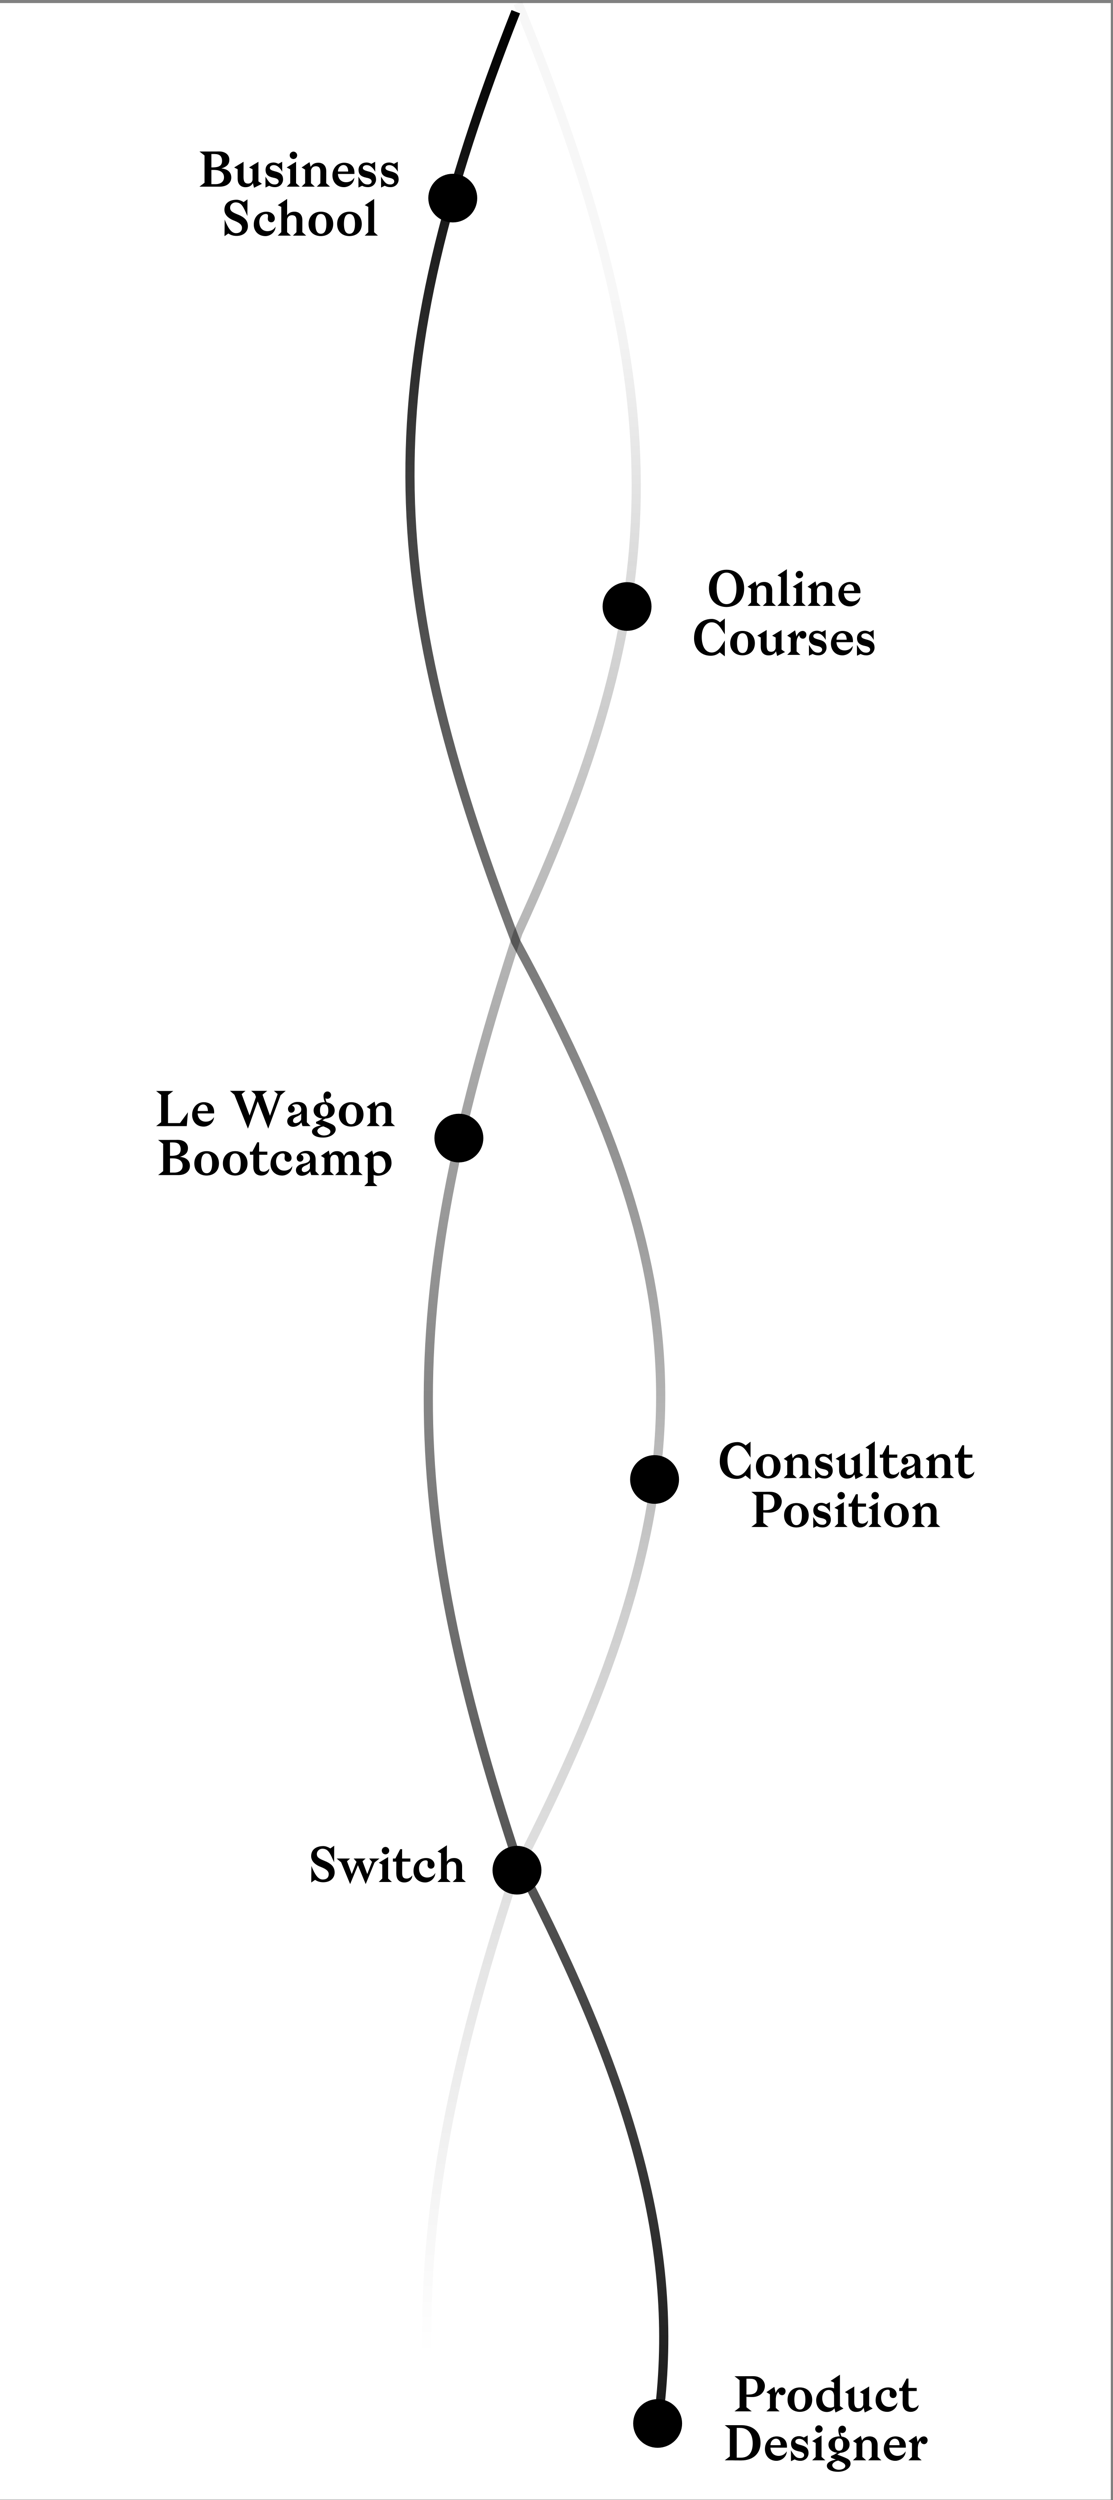 <svg width="364" height="817" viewBox="0 0 364 817" fill="none" xmlns="http://www.w3.org/2000/svg">
<rect x="0" y="0" width="364" height="817" fill="#808080" stroke="none"/>
<rect width="363.273" height="815.842" transform="translate(0 1)" fill="white"/>
<path d="M56.68 356.512L54.952 357.856V367.008H58.856L61.464 363.472L61.08 368H51.048L52.712 366.72V357.808L51.048 356.512H56.68ZM66.595 368.16C64.115 368.16 62.835 366.288 62.835 364.32C62.835 362.08 64.355 360.176 66.691 360.176C68.019 360.176 69.859 360.832 70.019 363.056H70.035V363.2V363.376V363.856H64.643C64.707 365.472 65.715 366.544 67.299 366.544C68.419 366.544 69.347 366.064 69.971 365.056C69.971 366.864 68.275 368.16 66.595 368.16ZM66.451 360.928C65.587 360.928 64.659 361.696 64.643 363.056H67.987C67.987 361.792 67.459 360.928 66.451 360.928ZM93.449 356.464L91.753 357.92L88.153 367.664L87.721 368.832L84.281 359.904L82.137 365.92L81.529 367.664L81.081 368.832L76.665 357.744L75.193 356.464H80.297L79.033 357.552L81.625 364.544L83.721 358.464L83.353 357.52L82.137 356.464H87.401L85.849 357.728L88.297 364.624L90.809 357.536L89.577 356.464H93.449ZM98.523 362.544H98.539C98.475 361.456 97.771 360.864 96.971 360.864C96.491 360.864 95.739 360.96 95.515 361.28C96.203 361.552 96.379 361.952 96.379 362.496C96.379 363.12 95.851 363.616 95.275 363.616C94.571 363.616 94.187 363.056 94.187 362.32C94.187 361.376 95.595 360.096 97.243 360.096H97.499C98.891 360.096 100.363 360.736 100.363 362.88C100.363 363.536 100.347 366 100.347 366.736L101.563 368H98.939L98.539 366.768C98.043 367.632 96.939 368.224 95.883 368.224C94.395 368.224 93.931 367.12 93.931 366.4C93.931 365.28 94.875 364.624 95.867 364.384C97.019 364.112 98.539 363.936 98.523 362.544ZM96.651 367.024C97.227 367.024 98.139 366.672 98.491 365.824L98.523 363.888C98.139 364.384 97.547 364.688 97.019 364.896C96.155 365.28 95.835 365.648 95.835 366.256C95.835 366.736 96.235 367.024 96.651 367.024ZM102.559 362.864C102.559 361.232 104.111 360.176 106.159 360.176H106.271C105.903 359.52 105.791 358.64 105.791 358.208C105.791 357.776 105.903 357.408 106.127 357.152C106.335 356.864 106.687 356.672 107.087 356.672C107.759 356.672 108.287 357.2 108.287 357.872C108.287 358.544 107.759 359.072 107.087 359.072C106.847 359.072 106.623 359.008 106.447 358.896C106.463 359.168 106.527 359.44 106.623 359.712C106.687 359.904 106.767 360.08 106.863 360.224C108.479 360.448 109.455 361.44 109.455 362.864C109.455 364.416 108.207 365.44 106.351 365.552L105.439 366.112C106.639 366.576 107.855 367.04 108.607 367.408C109.519 367.872 109.775 368.432 109.775 369.104C109.775 370.464 108.047 371.744 105.663 371.744C103.727 371.744 102.031 371.072 102.031 369.776C102.031 368.544 103.759 367.968 104.975 367.776C104.255 367.488 103.583 367.232 103.375 367.136V366.624L104.415 366.144L105.391 365.52C103.695 365.344 102.559 364.352 102.559 362.864ZM103.791 369.52C103.759 370.384 104.783 371.072 105.935 371.072C107.167 371.072 108.063 370.544 108.063 369.824C108.063 369.152 107.327 368.768 106.751 368.496L105.775 368.08C104.703 368.208 103.807 368.992 103.791 369.52ZM104.655 362.864C104.655 364.112 105.055 364.864 106.015 364.864C106.975 364.864 107.375 364.112 107.375 362.864C107.375 361.6 106.975 360.848 106.015 360.848C105.055 360.848 104.655 361.6 104.655 362.864ZM118.884 364.16C118.884 366.64 117.268 368.112 114.852 368.16C112.436 368.128 110.82 366.656 110.82 364.192C110.82 361.792 112.468 360.176 114.852 360.176C117.364 360.176 118.868 361.904 118.884 364.16ZM114.852 360.928C113.428 360.912 113.044 362.464 113.044 364.176C113.044 365.888 113.428 367.392 114.852 367.392C116.26 367.392 116.66 365.888 116.66 364.176C116.66 362.48 116.26 360.944 114.852 360.928ZM124.883 368L126.035 366.88L126.051 363.44C126.051 362.592 126.003 362.224 125.763 361.856C125.539 361.504 125.139 361.328 124.563 361.328C123.395 361.328 123.059 362.224 122.979 362.672V366.88L124.227 368H119.907L121.059 366.88V362.432L119.907 361.728L121.059 360.96V360.944L122.499 359.984L122.867 361.552C123.379 360.688 124.131 360.176 125.379 360.176C126.899 360.176 127.971 361.136 127.971 362.96L127.955 366.88L129.203 368H124.883ZM51.697 384L53.361 382.72V373.808L51.697 372.512H54.609C54.609 372.512 56.465 372.496 58.161 372.496C60.241 372.496 61.473 373.68 61.473 375.184C61.473 376.4 60.929 377.408 58.865 378.048C60.689 378.192 62.113 379.104 62.113 381.024C62.113 382.56 60.897 384 58.305 384H51.697ZM56.433 378.528H55.601V383.184H57.105C58.465 383.152 59.729 382.48 59.729 380.944C59.729 379.392 58.529 378.528 56.433 378.528ZM55.793 373.328H55.601V377.712C57.329 377.712 59.089 377.616 59.089 375.584C59.089 374.704 58.753 373.936 58.129 373.632C57.537 373.312 56.785 373.328 55.793 373.328ZM71.61 380.16C71.61 382.64 69.994 384.112 67.578 384.16C65.162 384.128 63.546 382.656 63.546 380.192C63.546 377.792 65.194 376.176 67.578 376.176C70.09 376.176 71.594 377.904 71.61 380.16ZM67.578 376.928C66.154 376.912 65.77 378.464 65.77 380.176C65.77 381.888 66.154 383.392 67.578 383.392C68.986 383.392 69.386 381.888 69.386 380.176C69.386 378.48 68.986 376.944 67.578 376.928ZM80.954 380.16C80.954 382.64 79.338 384.112 76.922 384.16C74.506 384.128 72.89 382.656 72.89 380.192C72.89 377.792 74.538 376.176 76.922 376.176C79.434 376.176 80.938 377.904 80.954 380.16ZM76.922 376.928C75.498 376.912 75.114 378.464 75.114 380.176C75.114 381.888 75.498 383.392 76.922 383.392C78.33 383.392 78.73 381.888 78.73 380.176C78.73 378.48 78.33 376.944 76.922 376.928ZM86.25 382.896C86.874 382.896 87.53 382.56 88.074 381.856C88.01 383.44 86.73 384.16 85.498 384.16C83.706 384.16 82.842 383.04 82.842 381.216L82.858 377.36H81.738V376.336H82.538L84.122 373.28H84.746V376.336H87.434V377.36H84.778L84.762 380.944C84.762 382 84.858 382.896 86.25 382.896ZM92.292 384.16C89.988 384.16 88.468 382.544 88.468 380.416C88.468 377.856 90.212 376.176 92.644 376.176C94.148 376.176 95.348 377.12 95.348 378.416C95.348 379.056 94.932 379.648 94.196 379.648C93.604 379.648 93.06 379.28 93.06 378.48C93.06 377.84 93.428 376.928 92.468 376.928C91.268 376.928 90.276 377.984 90.276 379.52C90.276 381.472 91.396 382.544 92.948 382.544C93.94 382.544 95.06 382.096 95.588 381.04C95.588 382.848 93.892 384.16 92.292 384.16ZM101.375 378.544H101.391C101.327 377.456 100.623 376.864 99.823 376.864C99.343 376.864 98.591 376.96 98.367 377.28C99.055 377.552 99.231 377.952 99.231 378.496C99.231 379.12 98.703 379.616 98.126 379.616C97.422 379.616 97.038 379.056 97.038 378.32C97.038 377.376 98.447 376.096 100.095 376.096H100.351C101.743 376.096 103.215 376.736 103.215 378.88C103.215 379.536 103.199 382 103.199 382.736L104.415 384H101.791L101.391 382.768C100.895 383.632 99.79 384.224 98.734 384.224C97.246 384.224 96.782 383.12 96.782 382.4C96.782 381.28 97.727 380.624 98.719 380.384C99.871 380.112 101.391 379.936 101.375 378.544ZM99.502 383.024C100.079 383.024 100.991 382.672 101.343 381.824L101.375 379.888C100.991 380.384 100.399 380.688 99.871 380.896C99.007 381.28 98.686 381.648 98.686 382.256C98.686 382.736 99.087 383.024 99.502 383.024ZM109.603 384L110.755 382.88L110.771 379.536C110.755 378.192 110.467 377.36 109.411 377.36C108.371 377.36 108.099 378.208 108.019 378.64V382.88L109.266 384H104.947L106.099 382.88V378.432L104.947 377.728L106.099 376.96V376.944L107.539 375.984L107.891 377.52C108.371 376.672 109.091 376.176 110.259 376.176C111.315 376.176 112.131 376.704 112.499 377.728C112.979 376.752 113.699 376.176 114.963 376.176C116.387 376.176 117.395 377.136 117.395 378.96L117.379 382.88L118.627 384H114.307L115.459 382.88L115.475 379.536C115.459 378.192 115.171 377.36 114.115 377.36C112.739 377.36 112.691 378.896 112.691 378.896V378.96L112.675 382.88L113.923 384H109.603ZM124.558 376.208C126.27 376.208 128.046 377.424 128.046 380.08C128.046 382.224 126.238 384.208 123.614 384.208C123.166 384.208 122.654 384.128 122.19 383.952V386.464L123.438 387.6H119.118L120.27 386.464V378.432L119.118 377.728L120.27 376.96V376.944L121.71 375.984L122.094 377.408C122.638 376.576 123.662 376.208 124.558 376.208ZM123.486 377.632C123.166 377.632 122.638 377.664 122.19 378.016V381.616C122.302 382.848 122.926 383.408 123.95 383.408C125.246 383.408 126.062 382.272 126.062 380.816C126.062 378.656 124.91 377.632 123.486 377.632Z" fill="black"/>
<path d="M240.213 788L241.877 786.72V777.808L240.213 776.512H243.125C243.125 776.512 244.901 776.496 246.357 776.496C248.725 776.496 250.149 778 250.149 779.664C250.149 781.584 248.645 783.312 246.021 783.312C244.933 783.312 244.373 783.28 244.117 783.248V786.656L245.861 788H240.213ZM244.469 777.328H244.117V782.512C245.909 782.512 247.765 782.464 247.765 779.904C247.765 778.864 247.429 778 246.805 777.632C246.213 777.312 245.461 777.328 244.469 777.328ZM250.65 788L251.802 786.88V782.432L250.65 781.728L251.802 780.96V780.944L253.242 779.984L253.674 782.016C254.042 780.96 254.794 780.176 255.722 780.176C256.266 780.176 256.922 780.576 256.922 781.424C256.922 782.176 256.378 782.72 255.802 782.72C255.194 782.72 254.666 782.304 254.602 781.584C254.01 782.192 253.786 782.88 253.722 783.84V786.88L254.97 788H250.65ZM265.626 784.16C265.626 786.64 264.01 788.112 261.594 788.16C259.178 788.128 257.562 786.656 257.562 784.192C257.562 781.792 259.21 780.176 261.594 780.176C264.106 780.176 265.61 781.904 265.626 784.16ZM261.594 780.928C260.17 780.912 259.786 782.464 259.786 784.176C259.786 785.888 260.17 787.392 261.594 787.392C263.002 787.392 263.402 785.888 263.402 784.176C263.402 782.48 263.002 780.944 261.594 780.928ZM270.41 788.208C268.698 788.208 266.922 786.992 266.922 784.336C266.922 782.192 268.73 780.208 271.354 780.208C271.802 780.208 272.298 780.288 272.778 780.48V778.608L271.626 778.048L274.122 776.384V776.4L274.698 776V786.272L275.85 787.072L273.258 788.368L272.874 786.992C272.33 787.84 271.306 788.208 270.41 788.208ZM271.482 786.784C271.802 786.784 272.33 786.752 272.778 786.416V782.8C272.666 781.584 272.042 781.008 271.018 781.008C269.722 781.008 268.906 782.144 268.906 783.6C268.906 785.76 270.058 786.784 271.482 786.784ZM284.252 779.856V786.272L285.404 787.072L282.812 788.368L282.444 786.832C281.948 787.68 281.244 788.176 280.012 788.176C278.492 788.176 277.452 787.216 277.452 785.392V782.304L276.316 781.728L278.412 780.448V780.464L279.388 779.856L279.372 784.816C279.388 786.16 279.676 786.992 280.86 786.992C281.932 786.992 282.236 786.24 282.332 785.792V782.32L281.18 781.728L283.276 780.448V780.464L284.252 779.856ZM290.183 788.16C287.879 788.16 286.359 786.544 286.359 784.416C286.359 781.856 288.103 780.176 290.535 780.176C292.039 780.176 293.239 781.12 293.239 782.416C293.239 783.056 292.823 783.648 292.087 783.648C291.495 783.648 290.951 783.28 290.951 782.48C290.951 781.84 291.319 780.928 290.359 780.928C289.159 780.928 288.167 781.984 288.167 783.52C288.167 785.472 289.287 786.544 290.839 786.544C291.831 786.544 292.951 786.096 293.479 785.04C293.479 786.848 291.783 788.16 290.183 788.16ZM298.609 786.896C299.233 786.896 299.889 786.56 300.433 785.856C300.369 787.44 299.089 788.16 297.857 788.16C296.065 788.16 295.201 787.04 295.201 785.216L295.217 781.36H294.097V780.336H294.897L296.481 777.28H297.105V780.336H299.793V781.36H297.137L297.121 784.944C297.121 786 297.217 786.896 298.609 786.896ZM237.033 804L238.697 802.72V793.808L237.033 792.512H242.489C245.673 792.512 248.729 794.208 248.729 798.288C248.729 801.472 246.649 804.032 242.361 804.032C239.625 804.032 239.577 804 239.577 804H237.033ZM242.025 793.408H240.937V803.12H242.345C244.969 803.12 246.169 801.28 246.169 798.448C246.169 795.6 244.889 793.408 242.025 793.408ZM253.923 804.16C251.443 804.16 250.163 802.288 250.163 800.32C250.163 798.08 251.683 796.176 254.019 796.176C255.347 796.176 257.187 796.832 257.347 799.056H257.363V799.2V799.376V799.856H251.971C252.035 801.472 253.043 802.544 254.627 802.544C255.747 802.544 256.675 802.064 257.299 801.056C257.299 802.864 255.603 804.16 253.923 804.16ZM253.779 796.928C252.915 796.928 251.987 797.696 251.971 799.056H255.315C255.315 797.792 254.787 796.928 253.779 796.928ZM261.324 796.096C261.868 796.096 262.476 796.304 262.892 796.544L264.14 795.856L264.156 799.136C263.804 798.496 263.404 797.936 262.812 797.472C262.444 797.152 261.868 796.96 261.436 796.96C260.668 796.96 260.108 797.296 260.108 797.92C260.108 798.416 260.732 798.72 261.692 798.96C263.356 799.376 264.428 799.872 264.428 801.696C264.428 802.768 263.58 804.16 261.756 804.16C260.924 804.16 260.332 803.952 259.884 803.696L258.684 804.288L258.668 800.72C259.18 801.504 259.612 802.32 260.332 802.88C260.78 803.216 261.212 803.28 261.788 803.28C262.316 803.28 262.988 802.96 262.988 802.304C262.988 801.392 261.884 801.2 261.132 801.04C259.628 800.72 258.7 800.08 258.7 798.512C258.7 796.944 259.916 796.096 261.324 796.096ZM265.611 804L266.763 802.88V798.32L265.611 797.728L266.763 797.024L267.707 796.448L268.683 795.856V802.88L269.915 804H265.611ZM266.603 793.76C266.603 793.104 267.147 792.544 267.819 792.544C268.475 792.544 269.035 793.104 269.035 793.76C269.035 794.432 268.475 794.976 267.819 794.976C267.147 794.976 266.603 794.432 266.603 793.76ZM270.95 798.864C270.95 797.232 272.502 796.176 274.55 796.176H274.662C274.294 795.52 274.182 794.64 274.182 794.208C274.182 793.776 274.294 793.408 274.518 793.152C274.726 792.864 275.078 792.672 275.478 792.672C276.15 792.672 276.678 793.2 276.678 793.872C276.678 794.544 276.15 795.072 275.478 795.072C275.238 795.072 275.014 795.008 274.838 794.896C274.854 795.168 274.918 795.44 275.014 795.712C275.078 795.904 275.158 796.08 275.254 796.224C276.87 796.448 277.846 797.44 277.846 798.864C277.846 800.416 276.598 801.44 274.742 801.552L273.83 802.112C275.03 802.576 276.246 803.04 276.998 803.408C277.91 803.872 278.166 804.432 278.166 805.104C278.166 806.464 276.438 807.744 274.054 807.744C272.118 807.744 270.422 807.072 270.422 805.776C270.422 804.544 272.15 803.968 273.366 803.776C272.646 803.488 271.974 803.232 271.766 803.136V802.624L272.806 802.144L273.782 801.52C272.086 801.344 270.95 800.352 270.95 798.864ZM272.182 805.52C272.15 806.384 273.174 807.072 274.326 807.072C275.558 807.072 276.454 806.544 276.454 805.824C276.454 805.152 275.718 804.768 275.142 804.496L274.166 804.08C273.094 804.208 272.198 804.992 272.182 805.52ZM273.046 798.864C273.046 800.112 273.446 800.864 274.406 800.864C275.366 800.864 275.766 800.112 275.766 798.864C275.766 797.6 275.366 796.848 274.406 796.848C273.446 796.848 273.046 797.6 273.046 798.864ZM283.93 804L285.082 802.88L285.098 799.44C285.098 798.592 285.05 798.224 284.81 797.856C284.586 797.504 284.186 797.328 283.61 797.328C282.442 797.328 282.106 798.224 282.026 798.672V802.88L283.274 804H278.954L280.106 802.88V798.432L278.954 797.728L280.106 796.96V796.944L281.546 795.984L281.914 797.552C282.426 796.688 283.178 796.176 284.426 796.176C285.946 796.176 287.018 797.136 287.018 798.96L287.002 802.88L288.25 804H283.93ZM292.798 804.16C290.318 804.16 289.038 802.288 289.038 800.32C289.038 798.08 290.558 796.176 292.894 796.176C294.222 796.176 296.062 796.832 296.222 799.056H296.238V799.2V799.376V799.856H290.846C290.91 801.472 291.918 802.544 293.502 802.544C294.622 802.544 295.55 802.064 296.174 801.056C296.174 802.864 294.478 804.16 292.798 804.16ZM292.654 796.928C291.79 796.928 290.862 797.696 290.846 799.056H294.19C294.19 797.792 293.662 796.928 292.654 796.928ZM297.095 804L298.247 802.88V798.432L297.095 797.728L298.247 796.96V796.944L299.687 795.984L300.119 798.016C300.487 796.96 301.239 796.176 302.167 796.176C302.711 796.176 303.367 796.576 303.367 797.424C303.367 798.176 302.823 798.72 302.247 798.72C301.639 798.72 301.111 798.304 301.047 797.584C300.455 798.192 300.231 798.88 300.167 799.84V802.88L301.415 804H297.095Z" fill="black"/>
<path d="M245.458 478.28V483.48L243.778 482.168C242.898 483 241.89 483.288 240.834 483.288C237.522 483.288 235.394 480.84 235.394 477.608C235.394 473.576 237.73 471.256 241.234 471.256C242.034 471.256 243.058 471.624 243.858 472.36L245.458 471.112V476.312C244.05 474.136 243.218 472.36 241.154 472.36C239.234 472.36 237.906 474.36 237.906 477.112C237.906 479.864 238.898 482.232 241.186 482.232C243.442 482.232 244.626 479.48 245.458 478.28ZM255.282 479.16C255.282 481.64 253.666 483.112 251.25 483.16C248.834 483.128 247.218 481.656 247.218 479.192C247.218 476.792 248.866 475.176 251.25 475.176C253.762 475.176 255.266 476.904 255.282 479.16ZM251.25 475.928C249.826 475.912 249.442 477.464 249.442 479.176C249.442 480.888 249.826 482.392 251.25 482.392C252.658 482.392 253.058 480.888 253.058 479.176C253.058 477.48 252.658 475.944 251.25 475.928ZM261.282 483L262.434 481.88L262.45 478.44C262.45 477.592 262.402 477.224 262.162 476.856C261.938 476.504 261.538 476.328 260.962 476.328C259.794 476.328 259.458 477.224 259.378 477.672V481.88L260.626 483H256.306L257.458 481.88V477.432L256.306 476.728L257.458 475.96V475.944L258.898 474.984L259.266 476.552C259.778 475.688 260.53 475.176 261.778 475.176C263.298 475.176 264.37 476.136 264.37 477.96L264.354 481.88L265.602 483H261.282ZM269.238 475.096C269.782 475.096 270.39 475.304 270.806 475.544L272.054 474.856L272.07 478.136C271.718 477.496 271.318 476.936 270.726 476.472C270.358 476.152 269.782 475.96 269.35 475.96C268.582 475.96 268.022 476.296 268.022 476.92C268.022 477.416 268.646 477.72 269.606 477.96C271.27 478.376 272.342 478.872 272.342 480.696C272.342 481.768 271.494 483.16 269.67 483.16C268.838 483.16 268.246 482.952 267.798 482.696L266.598 483.288L266.582 479.72C267.094 480.504 267.526 481.32 268.246 481.88C268.694 482.216 269.126 482.28 269.702 482.28C270.23 482.28 270.902 481.96 270.902 481.304C270.902 480.392 269.798 480.2 269.046 480.04C267.542 479.72 266.614 479.08 266.614 477.512C266.614 475.944 267.83 475.096 269.238 475.096ZM281.221 474.856V481.272L282.373 482.072L279.781 483.368L279.413 481.832C278.917 482.68 278.213 483.176 276.981 483.176C275.461 483.176 274.421 482.216 274.421 480.392V477.304L273.285 476.728L275.381 475.448V475.464L276.357 474.856L276.341 479.816C276.357 481.16 276.645 481.992 277.829 481.992C278.901 481.992 279.205 481.24 279.301 480.792V477.32L278.149 476.728L280.245 475.448V475.464L281.221 474.856ZM283.008 483L284.176 481.864V473.608L283.024 473.048L286.096 471L286.08 481.88L287.328 483H283.008ZM292.265 481.896C292.889 481.896 293.545 481.56 294.089 480.856C294.025 482.44 292.745 483.16 291.513 483.16C289.721 483.16 288.857 482.04 288.857 480.216L288.873 476.36H287.753V475.336H288.553L290.137 472.28H290.761V475.336H293.449V476.36H290.793L290.777 479.944C290.777 481 290.873 481.896 292.265 481.896ZM299.156 477.544H299.172C299.108 476.456 298.404 475.864 297.604 475.864C297.124 475.864 296.372 475.96 296.148 476.28C296.836 476.552 297.012 476.952 297.012 477.496C297.012 478.12 296.484 478.616 295.908 478.616C295.204 478.616 294.82 478.056 294.82 477.32C294.82 476.376 296.228 475.096 297.876 475.096H298.132C299.524 475.096 300.996 475.736 300.996 477.88C300.996 478.536 300.98 481 300.98 481.736L302.196 483H299.572L299.172 481.768C298.676 482.632 297.572 483.224 296.516 483.224C295.028 483.224 294.564 482.12 294.564 481.4C294.564 480.28 295.508 479.624 296.5 479.384C297.652 479.112 299.172 478.936 299.156 477.544ZM297.284 482.024C297.86 482.024 298.772 481.672 299.124 480.824L299.156 478.888C298.772 479.384 298.18 479.688 297.652 479.896C296.788 480.28 296.468 480.648 296.468 481.256C296.468 481.736 296.868 482.024 297.284 482.024ZM307.704 483L308.856 481.88L308.872 478.44C308.872 477.592 308.824 477.224 308.584 476.856C308.36 476.504 307.96 476.328 307.384 476.328C306.216 476.328 305.88 477.224 305.8 477.672V481.88L307.048 483H302.728L303.88 481.88V477.432L302.728 476.728L303.88 475.96V475.944L305.32 474.984L305.688 476.552C306.2 475.688 306.952 475.176 308.2 475.176C309.72 475.176 310.792 476.136 310.792 477.96L310.776 481.88L312.024 483H307.704ZM316.828 481.896C317.452 481.896 318.108 481.56 318.652 480.856C318.588 482.44 317.308 483.16 316.076 483.16C314.284 483.16 313.42 482.04 313.42 480.216L313.436 476.36H312.316V475.336H313.116L314.7 472.28H315.324V475.336H318.012V476.36H315.356L315.34 479.944C315.34 481 315.436 481.896 316.828 481.896ZM245.728 499L247.392 497.72V488.808L245.728 487.512H248.64C248.64 487.512 250.416 487.496 251.872 487.496C254.24 487.496 255.664 489 255.664 490.664C255.664 492.584 254.16 494.312 251.536 494.312C250.448 494.312 249.888 494.28 249.632 494.248V497.656L251.376 499H245.728ZM249.984 488.328H249.632V493.512C251.424 493.512 253.28 493.464 253.28 490.904C253.28 489.864 252.944 489 252.32 488.632C251.728 488.312 250.976 488.328 249.984 488.328ZM264.485 495.16C264.485 497.64 262.869 499.112 260.453 499.16C258.037 499.128 256.421 497.656 256.421 495.192C256.421 492.792 258.069 491.176 260.453 491.176C262.965 491.176 264.469 492.904 264.485 495.16ZM260.453 491.928C259.029 491.912 258.645 493.464 258.645 495.176C258.645 496.888 259.029 498.392 260.453 498.392C261.861 498.392 262.261 496.888 262.261 495.176C262.261 493.48 261.861 491.944 260.453 491.928ZM268.613 491.096C269.157 491.096 269.765 491.304 270.181 491.544L271.429 490.856L271.445 494.136C271.093 493.496 270.693 492.936 270.101 492.472C269.733 492.152 269.157 491.96 268.725 491.96C267.957 491.96 267.397 492.296 267.397 492.92C267.397 493.416 268.021 493.72 268.981 493.96C270.645 494.376 271.717 494.872 271.717 496.696C271.717 497.768 270.869 499.16 269.045 499.16C268.213 499.16 267.621 498.952 267.173 498.696L265.973 499.288L265.957 495.72C266.469 496.504 266.901 497.32 267.621 497.88C268.069 498.216 268.501 498.28 269.077 498.28C269.605 498.28 270.277 497.96 270.277 497.304C270.277 496.392 269.173 496.2 268.421 496.04C266.917 495.72 265.989 495.08 265.989 493.512C265.989 491.944 267.205 491.096 268.613 491.096ZM272.9 499L274.052 497.88V493.32L272.9 492.728L274.052 492.024L274.996 491.448L275.972 490.856V497.88L277.204 499H272.9ZM273.892 488.76C273.892 488.104 274.436 487.544 275.108 487.544C275.764 487.544 276.324 488.104 276.324 488.76C276.324 489.432 275.764 489.976 275.108 489.976C274.436 489.976 273.892 489.432 273.892 488.76ZM282.047 497.896C282.671 497.896 283.327 497.56 283.871 496.856C283.807 498.44 282.527 499.16 281.295 499.16C279.503 499.16 278.639 498.04 278.639 496.216L278.655 492.36H277.535V491.336H278.335L279.919 488.28H280.543V491.336H283.231V492.36H280.575L280.559 495.944C280.559 497 280.655 497.896 282.047 497.896ZM284.009 499L285.161 497.88V493.32L284.009 492.728L285.161 492.024L286.105 491.448L287.081 490.856V497.88L288.313 499H284.009ZM285.001 488.76C285.001 488.104 285.545 487.544 286.217 487.544C286.873 487.544 287.433 488.104 287.433 488.76C287.433 489.432 286.873 489.976 286.217 489.976C285.545 489.976 285.001 489.432 285.001 488.76ZM297.204 495.16C297.204 497.64 295.588 499.112 293.172 499.16C290.756 499.128 289.14 497.656 289.14 495.192C289.14 492.792 290.788 491.176 293.172 491.176C295.684 491.176 297.188 492.904 297.204 495.16ZM293.172 491.928C291.748 491.912 291.364 493.464 291.364 495.176C291.364 496.888 291.748 498.392 293.172 498.392C294.58 498.392 294.98 496.888 294.98 495.176C294.98 493.48 294.58 491.944 293.172 491.928ZM303.204 499L304.356 497.88L304.372 494.44C304.372 493.592 304.324 493.224 304.084 492.856C303.86 492.504 303.46 492.328 302.884 492.328C301.716 492.328 301.38 493.224 301.3 493.672V497.88L302.548 499H298.228L299.38 497.88V493.432L298.228 492.728L299.38 491.96V491.944L300.82 490.984L301.188 492.552C301.7 491.688 302.452 491.176 303.7 491.176C305.22 491.176 306.292 492.136 306.292 493.96L306.276 497.88L307.524 499H303.204Z" fill="black"/>
<path d="M65.228 61L66.892 59.72V50.808L65.228 49.512H68.14C68.14 49.512 69.996 49.496 71.692 49.496C73.772 49.496 75.004 50.68 75.004 52.184C75.004 53.4 74.46 54.408 72.396 55.048C74.22 55.192 75.644 56.104 75.644 58.024C75.644 59.56 74.428 61 71.836 61H65.228ZM69.964 55.528H69.132V60.184H70.636C71.996 60.152 73.26 59.48 73.26 57.944C73.26 56.392 72.06 55.528 69.964 55.528ZM69.324 50.328H69.132V54.712C70.86 54.712 72.62 54.616 72.62 52.584C72.62 51.704 72.284 50.936 71.66 50.632C71.068 50.312 70.316 50.328 69.324 50.328ZM84.517 52.856V59.272L85.669 60.072L83.078 61.368L82.71 59.832C82.213 60.68 81.51 61.176 80.278 61.176C78.757 61.176 77.718 60.216 77.718 58.392V55.304L76.582 54.728L78.677 53.448V53.464L79.653 52.856L79.638 57.816C79.653 59.16 79.942 59.992 81.126 59.992C82.198 59.992 82.501 59.24 82.597 58.792V55.32L81.445 54.728L83.541 53.448V53.464L84.517 52.856ZM89.472 53.096C90.016 53.096 90.624 53.304 91.04 53.544L92.288 52.856L92.304 56.136C91.952 55.496 91.552 54.936 90.96 54.472C90.592 54.152 90.016 53.96 89.584 53.96C88.816 53.96 88.256 54.296 88.256 54.92C88.256 55.416 88.88 55.72 89.84 55.96C91.504 56.376 92.576 56.872 92.576 58.696C92.576 59.768 91.728 61.16 89.904 61.16C89.072 61.16 88.48 60.952 88.032 60.696L86.832 61.288L86.816 57.72C87.328 58.504 87.76 59.32 88.48 59.88C88.928 60.216 89.36 60.28 89.936 60.28C90.464 60.28 91.136 59.96 91.136 59.304C91.136 58.392 90.032 58.2 89.28 58.04C87.776 57.72 86.848 57.08 86.848 55.512C86.848 53.944 88.064 53.096 89.472 53.096ZM93.759 61L94.911 59.88V55.32L93.759 54.728L94.911 54.024L95.855 53.448L96.831 52.856V59.88L98.063 61H93.759ZM94.751 50.76C94.751 50.104 95.295 49.544 95.967 49.544C96.623 49.544 97.183 50.104 97.183 50.76C97.183 51.432 96.623 51.976 95.967 51.976C95.295 51.976 94.751 51.432 94.751 50.76ZM103.61 61L104.762 59.88L104.778 56.44C104.778 55.592 104.73 55.224 104.49 54.856C104.266 54.504 103.866 54.328 103.29 54.328C102.122 54.328 101.786 55.224 101.706 55.672V59.88L102.954 61H98.634L99.786 59.88V55.432L98.634 54.728L99.786 53.96V53.944L101.226 52.984L101.594 54.552C102.106 53.688 102.858 53.176 104.106 53.176C105.626 53.176 106.698 54.136 106.698 55.96L106.682 59.88L107.93 61H103.61ZM112.478 61.16C109.998 61.16 108.718 59.288 108.718 57.32C108.718 55.08 110.238 53.176 112.574 53.176C113.902 53.176 115.742 53.832 115.902 56.056H115.918V56.2V56.376V56.856H110.526C110.59 58.472 111.598 59.544 113.182 59.544C114.302 59.544 115.23 59.064 115.854 58.056C115.854 59.864 114.158 61.16 112.478 61.16ZM112.334 53.928C111.47 53.928 110.542 54.696 110.526 56.056H113.87C113.87 54.792 113.342 53.928 112.334 53.928ZM119.879 53.096C120.423 53.096 121.031 53.304 121.447 53.544L122.695 52.856L122.711 56.136C122.359 55.496 121.959 54.936 121.367 54.472C120.999 54.152 120.423 53.96 119.991 53.96C119.223 53.96 118.663 54.296 118.663 54.92C118.663 55.416 119.287 55.72 120.247 55.96C121.911 56.376 122.983 56.872 122.983 58.696C122.983 59.768 122.135 61.16 120.311 61.16C119.479 61.16 118.887 60.952 118.439 60.696L117.239 61.288L117.223 57.72C117.735 58.504 118.167 59.32 118.887 59.88C119.335 60.216 119.767 60.28 120.343 60.28C120.871 60.28 121.543 59.96 121.543 59.304C121.543 58.392 120.439 58.2 119.687 58.04C118.183 57.72 117.255 57.08 117.255 55.512C117.255 53.944 118.471 53.096 119.879 53.096ZM127.269 53.096C127.813 53.096 128.421 53.304 128.837 53.544L130.085 52.856L130.101 56.136C129.749 55.496 129.349 54.936 128.757 54.472C128.389 54.152 127.813 53.96 127.381 53.96C126.613 53.96 126.053 54.296 126.053 54.92C126.053 55.416 126.677 55.72 127.637 55.96C129.301 56.376 130.373 56.872 130.373 58.696C130.373 59.768 129.525 61.16 127.701 61.16C126.869 61.16 126.277 60.952 125.829 60.696L124.629 61.288L124.613 57.72C125.125 58.504 125.557 59.32 126.277 59.88C126.725 60.216 127.157 60.28 127.733 60.28C128.261 60.28 128.933 59.96 128.933 59.304C128.933 58.392 127.829 58.2 127.077 58.04C125.573 57.72 124.645 57.08 124.645 55.512C124.645 53.944 125.861 53.096 127.269 53.096ZM77.397 65.272C78.149 65.272 79.045 65.624 79.669 66.04L80.933 65.144L80.901 70.6C79.525 67.4 78.933 66.136 77.045 66.136C76.085 66.136 75.253 66.92 75.253 67.848C75.253 69.208 76.373 69.496 78.421 70.376C79.669 71 81.077 71.864 81.077 73.912C81.077 75.672 79.717 77.096 77.349 77.096C76.213 77.096 75.333 76.76 74.693 76.296L73.429 77.176L73.477 71.752C74.581 74.536 75.653 76.2 77.189 76.2C78.293 76.2 79.141 75.672 79.141 74.44C79.141 72.952 77.173 72.376 76.005 71.864C75.301 71.528 73.397 70.552 73.397 68.552C73.397 66.248 75.237 65.272 77.397 65.272ZM86.816 77.16C84.512 77.16 82.992 75.544 82.992 73.416C82.992 70.856 84.736 69.176 87.168 69.176C88.672 69.176 89.872 70.12 89.872 71.416C89.872 72.056 89.456 72.648 88.72 72.648C88.128 72.648 87.584 72.28 87.584 71.48C87.584 70.84 87.952 69.928 86.992 69.928C85.792 69.928 84.8 70.984 84.8 72.52C84.8 74.472 85.92 75.544 87.472 75.544C88.464 75.544 89.584 75.096 90.112 74.04C90.112 75.848 88.416 77.16 86.816 77.16ZM95.482 70.328C94.346 70.328 93.994 71.192 93.898 71.64V75.88L95.146 77H90.826L91.994 75.864V67.608L90.842 67.048L93.914 65L93.898 70.36C94.41 69.608 95.146 69.176 96.298 69.176C97.818 69.176 98.89 70.136 98.89 71.96L98.874 75.88L100.122 77H95.802L96.954 75.88L96.97 72.44C96.97 71.592 96.922 71.224 96.682 70.856C96.458 70.504 96.058 70.328 95.482 70.328ZM108.977 73.16C108.977 75.64 107.361 77.112 104.945 77.16C102.529 77.128 100.913 75.656 100.913 73.192C100.913 70.792 102.561 69.176 104.945 69.176C107.457 69.176 108.961 70.904 108.977 73.16ZM104.945 69.928C103.521 69.912 103.137 71.464 103.137 73.176C103.137 74.888 103.521 76.392 104.945 76.392C106.353 76.392 106.753 74.888 106.753 73.176C106.753 71.48 106.353 69.944 104.945 69.928ZM118.321 73.16C118.321 75.64 116.705 77.112 114.289 77.16C111.873 77.128 110.257 75.656 110.257 73.192C110.257 70.792 111.905 69.176 114.289 69.176C116.801 69.176 118.305 70.904 118.321 73.16ZM114.289 69.928C112.865 69.912 112.481 71.464 112.481 73.176C112.481 74.888 112.865 76.392 114.289 76.392C115.697 76.392 116.097 74.888 116.097 73.176C116.097 71.48 115.697 69.944 114.289 69.928ZM119.281 77L120.449 75.864V67.608L119.297 67.048L122.369 65L122.353 75.88L123.601 77H119.281Z" fill="black"/>
<path d="M243.373 192.256C243.389 195.984 241.133 198.304 237.613 198.368C234.109 198.32 231.853 196.016 231.853 192.288C231.853 188.672 234.157 186.176 237.613 186.176C241.261 186.176 243.357 188.832 243.373 192.256ZM237.613 187.12C235.245 187.104 234.365 189.68 234.365 192.272C234.365 194.88 235.229 197.424 237.613 197.424C239.981 197.424 240.861 194.864 240.861 192.272C240.861 189.696 239.981 187.136 237.613 187.12ZM249.462 198L250.614 196.88L250.63 193.44C250.63 192.592 250.582 192.224 250.342 191.856C250.118 191.504 249.718 191.328 249.142 191.328C247.974 191.328 247.638 192.224 247.558 192.672V196.88L248.806 198H244.486L245.638 196.88V192.432L244.486 191.728L245.638 190.96V190.944L247.078 189.984L247.446 191.552C247.958 190.688 248.71 190.176 249.958 190.176C251.478 190.176 252.55 191.136 252.55 192.96L252.534 196.88L253.782 198H249.462ZM254.25 198L255.418 196.864V188.608L254.266 188.048L257.338 186L257.322 196.88L258.57 198H254.25ZM259.236 198L260.388 196.88V192.32L259.236 191.728L260.388 191.024L261.332 190.448L262.308 189.856V196.88L263.54 198H259.236ZM260.228 187.76C260.228 187.104 260.772 186.544 261.444 186.544C262.1 186.544 262.66 187.104 262.66 187.76C262.66 188.432 262.1 188.976 261.444 188.976C260.772 188.976 260.228 188.432 260.228 187.76ZM269.087 198L270.239 196.88L270.255 193.44C270.255 192.592 270.207 192.224 269.967 191.856C269.743 191.504 269.343 191.328 268.767 191.328C267.599 191.328 267.263 192.224 267.183 192.672V196.88L268.431 198H264.111L265.263 196.88V192.432L264.111 191.728L265.263 190.96V190.944L266.703 189.984L267.071 191.552C267.583 190.688 268.335 190.176 269.583 190.176C271.103 190.176 272.175 191.136 272.175 192.96L272.159 196.88L273.407 198H269.087ZM277.955 198.16C275.475 198.16 274.195 196.288 274.195 194.32C274.195 192.08 275.715 190.176 278.051 190.176C279.379 190.176 281.219 190.832 281.379 193.056H281.395V193.2V193.376V193.856H276.003C276.067 195.472 277.075 196.544 278.659 196.544C279.779 196.544 280.707 196.064 281.331 195.056C281.331 196.864 279.635 198.16 277.955 198.16ZM277.811 190.928C276.947 190.928 276.019 191.696 276.003 193.056H279.347C279.347 191.792 278.819 190.928 277.811 190.928ZM237.052 209.28V214.48L235.372 213.168C234.492 214 233.484 214.288 232.428 214.288C229.116 214.288 226.988 211.84 226.988 208.608C226.988 204.576 229.324 202.256 232.828 202.256C233.628 202.256 234.652 202.624 235.452 203.36L237.052 202.112V207.312C235.644 205.136 234.812 203.36 232.748 203.36C230.828 203.36 229.5 205.36 229.5 208.112C229.5 210.864 230.492 213.232 232.78 213.232C235.036 213.232 236.22 210.48 237.052 209.28ZM246.876 210.16C246.876 212.64 245.26 214.112 242.844 214.16C240.428 214.128 238.812 212.656 238.812 210.192C238.812 207.792 240.46 206.176 242.844 206.176C245.356 206.176 246.86 207.904 246.876 210.16ZM242.844 206.928C241.42 206.912 241.036 208.464 241.036 210.176C241.036 211.888 241.42 213.392 242.844 213.392C244.252 213.392 244.652 211.888 244.652 210.176C244.652 208.48 244.252 206.944 242.844 206.928ZM255.596 205.856V212.272L256.748 213.072L254.156 214.368L253.788 212.832C253.292 213.68 252.588 214.176 251.356 214.176C249.836 214.176 248.796 213.216 248.796 211.392V208.304L247.66 207.728L249.756 206.448V206.464L250.732 205.856L250.716 210.816C250.732 212.16 251.02 212.992 252.204 212.992C253.276 212.992 253.58 212.24 253.676 211.792V208.32L252.524 207.728L254.62 206.448V206.464L255.596 205.856ZM257.447 214L258.599 212.88V208.432L257.447 207.728L258.599 206.96V206.944L260.039 205.984L260.471 208.016C260.839 206.96 261.591 206.176 262.519 206.176C263.063 206.176 263.719 206.576 263.719 207.424C263.719 208.176 263.175 208.72 262.599 208.72C261.991 208.72 261.463 208.304 261.399 207.584C260.807 208.192 260.583 208.88 260.519 209.84V212.88L261.766 214H257.447ZM267.207 206.096C267.751 206.096 268.359 206.304 268.775 206.544L270.023 205.856L270.039 209.136C269.687 208.496 269.287 207.936 268.695 207.472C268.327 207.152 267.751 206.96 267.319 206.96C266.551 206.96 265.991 207.296 265.991 207.92C265.991 208.416 266.615 208.72 267.575 208.96C269.239 209.376 270.311 209.872 270.311 211.696C270.311 212.768 269.463 214.16 267.639 214.16C266.807 214.16 266.215 213.952 265.767 213.696L264.567 214.288L264.551 210.72C265.063 211.504 265.495 212.32 266.215 212.88C266.663 213.216 267.095 213.28 267.671 213.28C268.199 213.28 268.871 212.96 268.871 212.304C268.871 211.392 267.767 211.2 267.015 211.04C265.511 210.72 264.583 210.08 264.583 208.512C264.583 206.944 265.799 206.096 267.207 206.096ZM275.509 214.16C273.029 214.16 271.749 212.288 271.749 210.32C271.749 208.08 273.269 206.176 275.605 206.176C276.933 206.176 278.773 206.832 278.933 209.056H278.949V209.2V209.376V209.856H273.557C273.621 211.472 274.629 212.544 276.213 212.544C277.333 212.544 278.261 212.064 278.885 211.056C278.885 212.864 277.189 214.16 275.509 214.16ZM275.365 206.928C274.501 206.928 273.573 207.696 273.557 209.056H276.901C276.901 207.792 276.373 206.928 275.365 206.928ZM282.91 206.096C283.454 206.096 284.062 206.304 284.478 206.544L285.726 205.856L285.742 209.136C285.39 208.496 284.99 207.936 284.398 207.472C284.03 207.152 283.454 206.96 283.022 206.96C282.254 206.96 281.694 207.296 281.694 207.92C281.694 208.416 282.318 208.72 283.278 208.96C284.942 209.376 286.014 209.872 286.014 211.696C286.014 212.768 285.166 214.16 283.342 214.16C282.51 214.16 281.918 213.952 281.47 213.696L280.27 214.288L280.254 210.72C280.766 211.504 281.198 212.32 281.918 212.88C282.366 213.216 282.798 213.28 283.374 213.28C283.902 213.28 284.574 212.96 284.574 212.304C284.574 211.392 283.47 211.2 282.718 211.04C281.214 210.72 280.286 210.08 280.286 208.512C280.286 206.944 281.502 206.096 282.91 206.096Z" fill="black"/>
<path d="M105.764 603.272C106.516 603.272 107.412 603.624 108.036 604.04L109.3 603.144L109.268 608.6C107.892 605.4 107.3 604.136 105.412 604.136C104.452 604.136 103.62 604.92 103.62 605.848C103.62 607.208 104.74 607.496 106.788 608.376C108.036 609 109.444 609.864 109.444 611.912C109.444 613.672 108.084 615.096 105.716 615.096C104.58 615.096 103.7 614.76 103.06 614.296L101.796 615.176L101.844 609.752C102.948 612.536 104.02 614.2 105.556 614.2C106.66 614.2 107.508 613.672 107.508 612.44C107.508 610.952 105.54 610.376 104.372 609.864C103.668 609.528 101.764 608.552 101.764 606.552C101.764 604.248 103.604 603.272 105.764 603.272ZM124.111 607.336L122.495 608.632L120.511 613.496L119.599 615.704L117.055 609.528L115.439 613.464L114.511 615.704L111.567 608.568L110.095 607.336H114.495L113.487 608.232L115.039 612.408L116.591 608.424L115.663 607.336H119.567L118.559 608.232L120.111 612.424L121.663 608.424L120.735 607.336H124.111ZM123.868 615L125.02 613.88V609.32L123.868 608.728L125.02 608.024L125.964 607.448L126.94 606.856V613.88L128.172 615H123.868ZM124.86 604.76C124.86 604.104 125.404 603.544 126.076 603.544C126.732 603.544 127.292 604.104 127.292 604.76C127.292 605.432 126.732 605.976 126.076 605.976C125.404 605.976 124.86 605.432 124.86 604.76ZM133.015 613.896C133.639 613.896 134.295 613.56 134.839 612.856C134.775 614.44 133.495 615.16 132.263 615.16C130.471 615.16 129.607 614.04 129.607 612.216L129.623 608.36H128.503V607.336H129.303L130.887 604.28H131.511V607.336H134.199V608.36H131.543L131.527 611.944C131.527 613 131.623 613.896 133.015 613.896ZM139.058 615.16C136.754 615.16 135.234 613.544 135.234 611.416C135.234 608.856 136.978 607.176 139.41 607.176C140.914 607.176 142.114 608.12 142.114 609.416C142.114 610.056 141.698 610.648 140.962 610.648C140.37 610.648 139.826 610.28 139.826 609.48C139.826 608.84 140.194 607.928 139.234 607.928C138.034 607.928 137.042 608.984 137.042 610.52C137.042 612.472 138.162 613.544 139.714 613.544C140.706 613.544 141.826 613.096 142.354 612.04C142.354 613.848 140.658 615.16 139.058 615.16ZM147.724 608.328C146.588 608.328 146.236 609.192 146.14 609.64V613.88L147.388 615H143.068L144.236 613.864V605.608L143.084 605.048L146.156 603L146.14 608.36C146.652 607.608 147.388 607.176 148.54 607.176C150.06 607.176 151.132 608.136 151.132 609.96L151.116 613.88L152.364 615H148.044L149.196 613.88L149.212 610.44C149.212 609.592 149.164 609.224 148.924 608.856C148.7 608.504 148.3 608.328 147.724 608.328Z" fill="black"/>
<path d="M168.677 3.826C121.979 122.417 123.106 189.062 168.677 307.698C228.54 417.7 235.124 483.071 168.677 611.569C145.556 681.722 136.309 733.553 140.54 788.69" stroke="url(#paint0_linear_610_845)" stroke-width="3"/>
<path d="M169.386 1C223.432 132.674 218.455 198.007 169.386 304.859C130.627 423.643 129.984 489.901 169.386 608.719C208.538 683.968 222.49 737.567 215.232 791.16" stroke="url(#paint1_linear_610_845)" stroke-width="3"/>
<ellipse cx="7.951" cy="8" rx="7.951" ry="8" transform="matrix(0 1 1 0 140.075 56.785)" fill="black"/>
<ellipse cx="7.951" cy="8" rx="7.951" ry="8" transform="matrix(0 1 1 0 161.075 603.203)" fill="black"/>
<ellipse cx="7.951" cy="8" rx="7.951" ry="8" transform="matrix(0 1 1 0 207.075 784)" fill="black"/>
<ellipse cx="7.951" cy="8" rx="7.951" ry="8" transform="matrix(0 1 1 0 142.075 363.955)" fill="black"/>
<ellipse cx="7.951" cy="8" rx="7.951" ry="8" transform="matrix(0 1 1 0 197.075 190.243)" fill="black"/>
<ellipse cx="7.951" cy="8" rx="7.951" ry="8" transform="matrix(0 1 1 0 206.075 475.521)" fill="black"/>
<defs>
<linearGradient id="paint0_linear_610_845" x1="134.531" y1="3.826" x2="124.934" y2="1219.28" gradientUnits="userSpaceOnUse">
<stop/>
<stop offset="0.43" stop-opacity="0.19"/>
<stop offset="0.63" stop-opacity="0"/>
</linearGradient>
<linearGradient id="paint1_linear_610_845" x1="134.572" y1="1216.44" x2="134.572" y2="1" gradientUnits="userSpaceOnUse">
<stop offset="0.281"/>
<stop offset="0.922" stop-color="#040404" stop-opacity="0.03"/>
</linearGradient>
</defs>
</svg>
